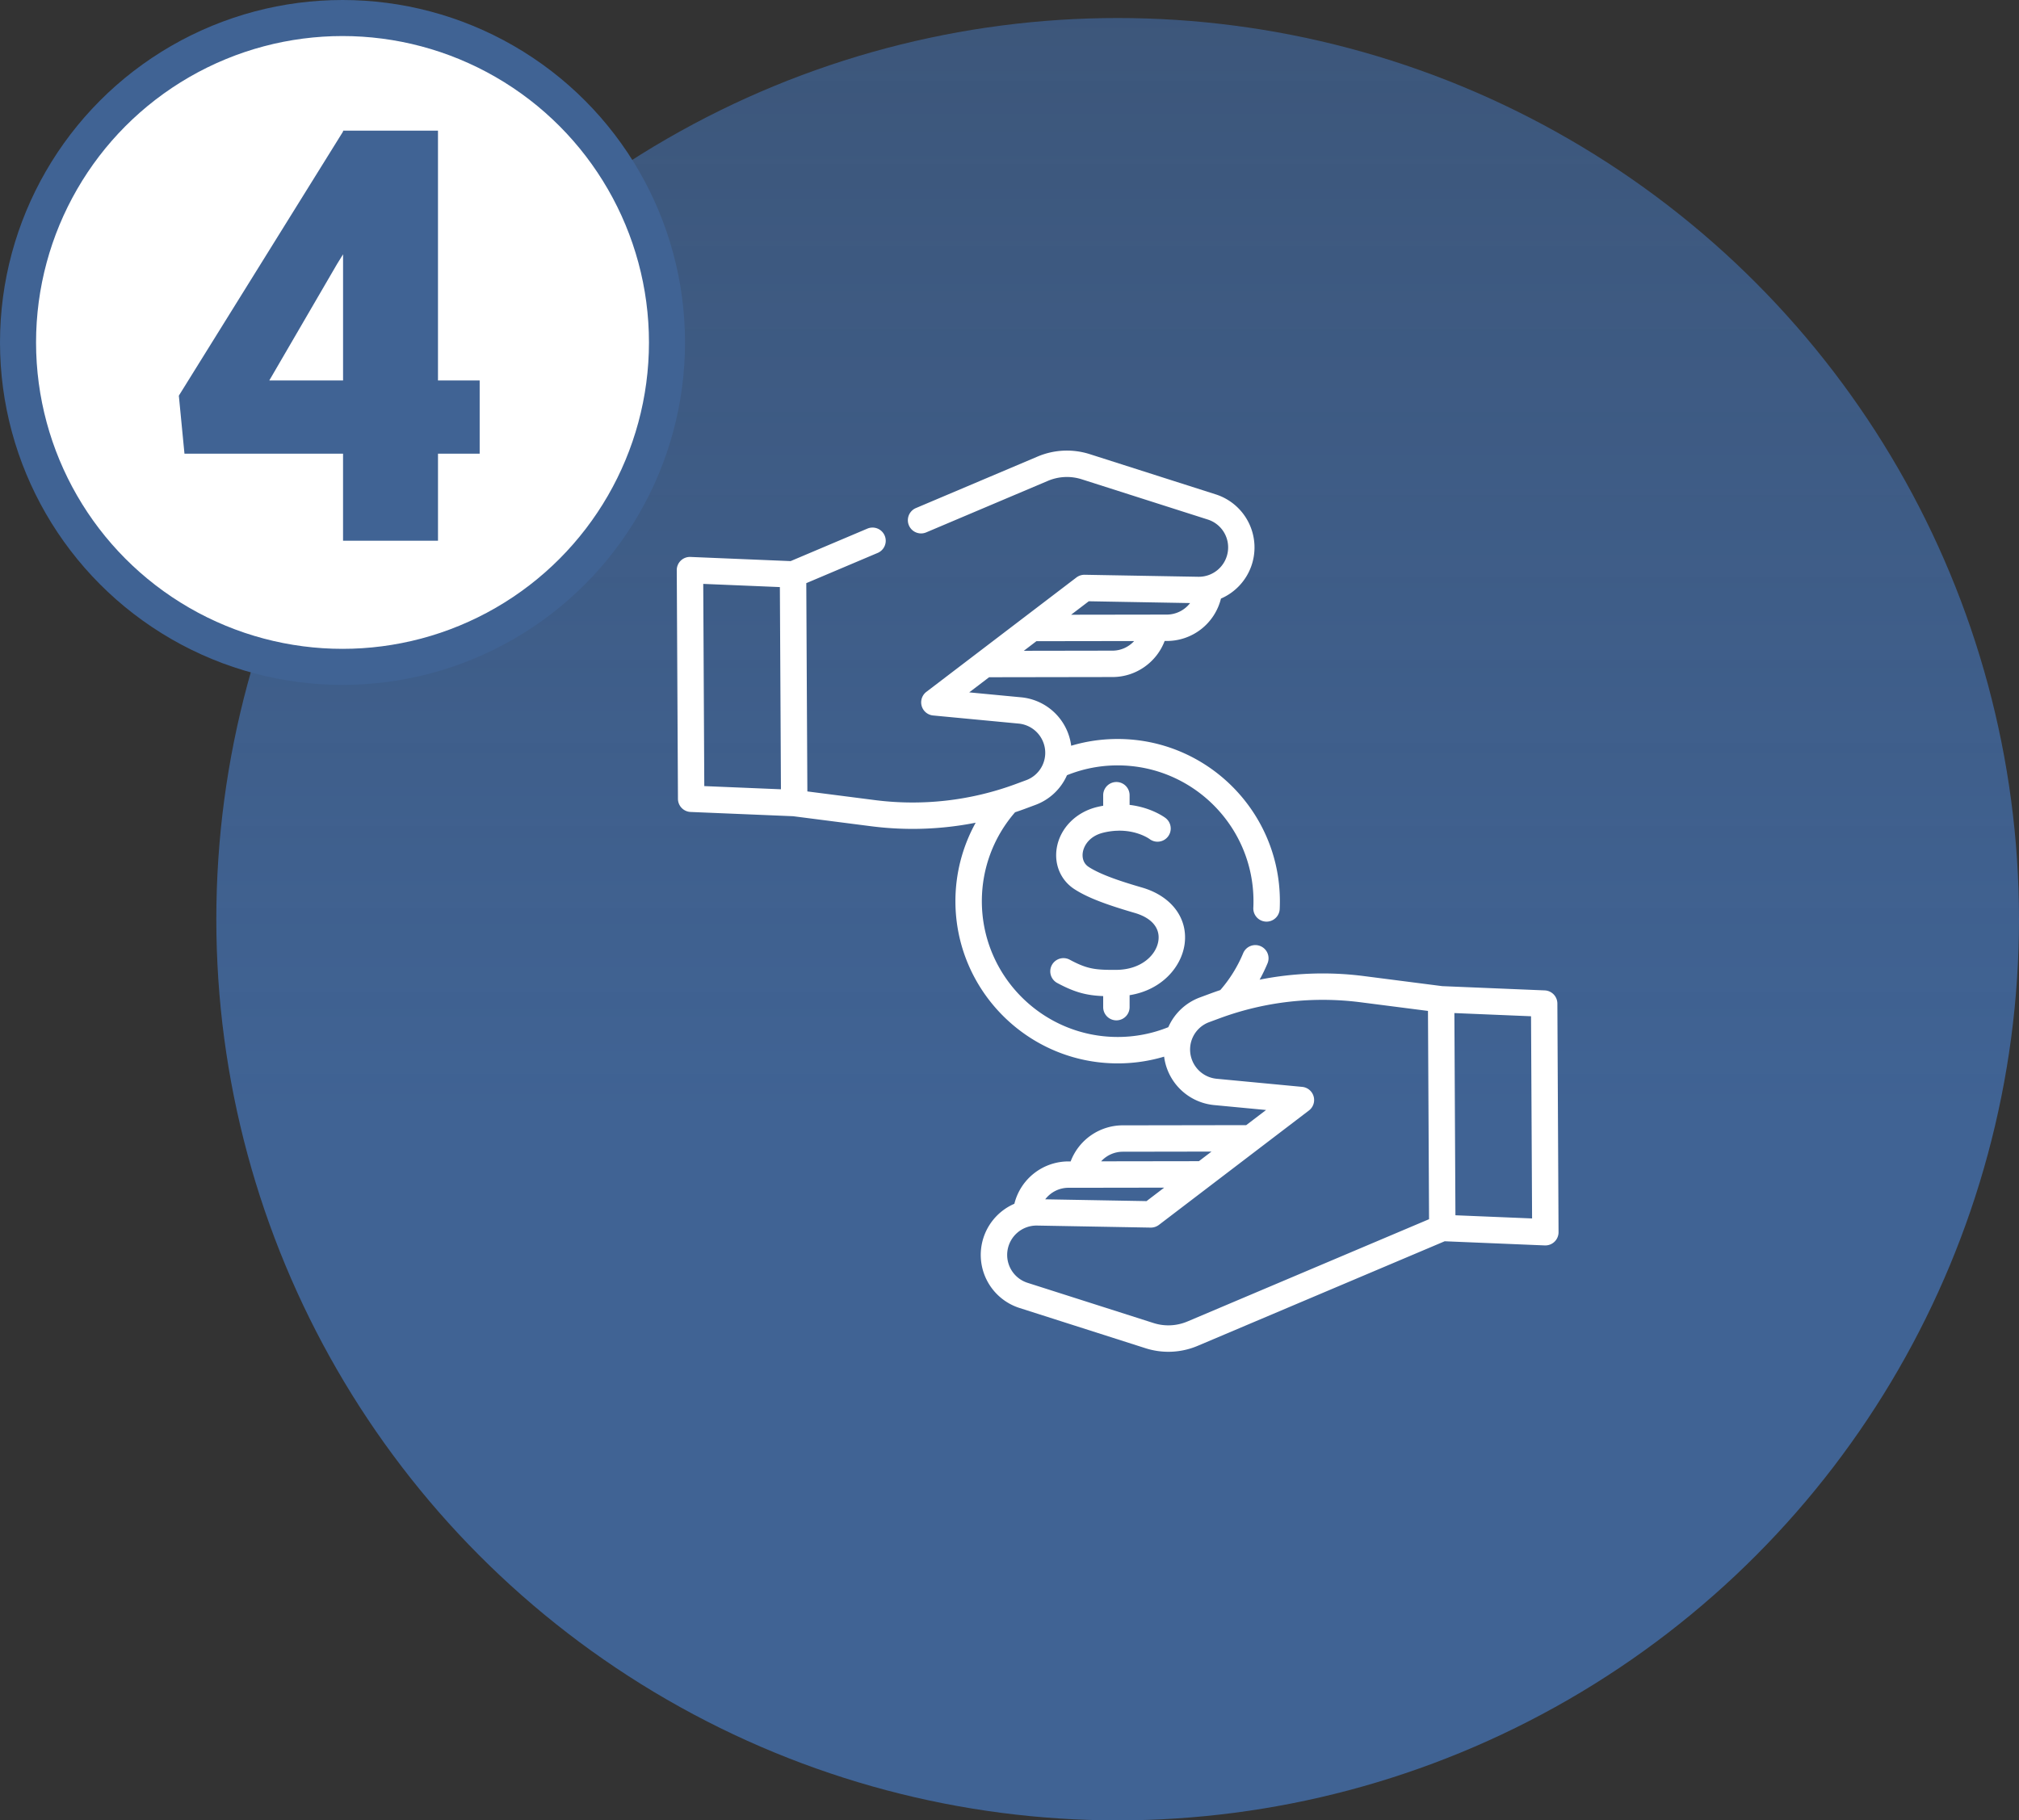 <svg width="112" height="101" fill="none" xmlns="http://www.w3.org/2000/svg"><rect width="100%" height="100%" fill="#333333" stroke="none"/><circle cx="62" cy="51" r="50" fill="url(#paint0_linear)"/><circle cx="19" cy="19" r="18" fill="#fff" stroke="#406394" stroke-width="2"/><path d="M24.297 21.11h2.312v4.062h-2.312V30H19.03v-4.828h-8.797l-.312-3.219 9.11-14.656V7.25h5.265v13.86zm-9.36 0h4.094v-7l-.328.53-3.765 6.47z" fill="#406394"/><g clip-path="url(#clip0)" fill="#fff"><path d="M61.93 56.612a.732.732 0 00.732-.732v-.664c1.786-.286 2.873-1.564 3.05-2.825.2-1.436-.725-2.672-2.358-3.147-1.072-.312-2.262-.691-2.955-1.14-.381-.245-.359-.652-.332-.816.068-.407.399-.905 1.123-1.085.261-.065.506-.098.733-.11h.007c.025 0 .05 0 .075-.003 1.065-.029 1.723.432 1.766.463a.732.732 0 00.881-1.17c-.043-.033-.784-.582-1.99-.725v-.537a.732.732 0 10-1.465 0v.584a5.806 5.806 0 00-.36.076c-1.164.29-2.033 1.178-2.215 2.266-.153.921.223 1.798.982 2.288.686.444 1.654.825 3.34 1.316.935.272 1.415.832 1.316 1.537-.112.8-.95 1.615-2.335 1.623-1.15.007-1.605-.036-2.583-.563a.732.732 0 10-.695 1.29c1.003.54 1.658.692 2.55.728v.614c0 .404.328.732.733.732z"/><path d="M86.392 55.678a.732.732 0 00-.702-.728l-5.685-.236-4.359-.56a17.949 17.949 0 00-5.771.201 9.05 9.05 0 00.43-.886.732.732 0 10-1.35-.565 7.506 7.506 0 01-1.261 2.028c-.183.061-.364.124-.544.191l-.58.215a3.08 3.08 0 00-1.76 1.653 7.487 7.487 0 01-2.81.543c-4.154 0-7.534-3.38-7.534-7.534 0-1.821.654-3.565 1.843-4.933.181-.06.362-.123.542-.19l.579-.215a3.078 3.078 0 001.759-1.651A7.474 7.474 0 0162 42.466c4.155 0 7.534 3.38 7.534 7.534 0 .128-.002.251-.008.365a.732.732 0 001.463.075c.007-.139.01-.286.01-.44 0-4.962-4.037-8.999-8.999-8.999-.883 0-1.746.126-2.578.375a3.095 3.095 0 00-1.15-2.035 3.093 3.093 0 00-1.624-.652l-2.882-.274 1.103-.84 6.8-.011h.046c1.3 0 2.445-.82 2.892-2.001h.073a3.093 3.093 0 003.05-2.352 3.092 3.092 0 00-.287-5.781l-6.99-2.232a4.165 4.165 0 00-2.89.131l-6.754 2.86a.732.732 0 10.571 1.349l6.754-2.86a2.7 2.7 0 011.874-.085l6.99 2.232a1.62 1.62 0 011.114 1.776 1.628 1.628 0 01-1.64 1.4l-6.303-.111a.737.737 0 00-.457.15l-8.322 6.345a.732.732 0 00.375 1.312l4.744.45a1.629 1.629 0 011.386 1.097 1.618 1.618 0 01-.975 2.045l-.579.214a16.49 16.49 0 01-7.8.89l-3.754-.482-.028-5.258-.032-6.298 3.96-1.677a.732.732 0 10-.57-1.349l-4.259 1.803-5.553-.231a.73.73 0 00-.763.736l.066 12.685a.732.732 0 00.702.728l5.686.236 4.358.56a18.014 18.014 0 005.77-.2A8.98 8.98 0 0053 50c.001 4.962 4.038 9 9 9a8.99 8.99 0 002.577-.374 3.094 3.094 0 002.775 2.687l2.881.273-1.102.84-6.8.011a3.098 3.098 0 00-2.939 2.002h-.122a3.094 3.094 0 00-3 2.35 3.091 3.091 0 00.287 5.782l6.99 2.233a4.165 4.165 0 002.89-.132l13.705-5.803 5.552.231h.03a.732.732 0 00.733-.736l-.065-12.685zM61.686 36.1h-.014l-4.878.008.699-.533 5.422-.008c-.307.335-.75.541-1.229.533zm-1.288-2.74l5.62.1a1.637 1.637 0 01-1.32.639h-.014l-5.266.008.98-.747zM39.069 43.615l-.058-11.219 4.251.177.037 6.934.022 4.285-4.252-.177zm23.216 20.286h.043l4.878-.008-.699.533-5.423.008a1.63 1.63 0 011.201-.533zm-3.014 2l.03.001h.015l5.266-.008-.98.747-5.62-.1c.299-.39.769-.64 1.289-.64zm6.595 7.42a2.7 2.7 0 01-1.873.086l-6.99-2.232a1.624 1.624 0 01-1.116-1.776 1.629 1.629 0 011.64-1.401l6.304.113a.745.745 0 00.457-.15l8.322-6.347a.732.732 0 00-.375-1.311l-4.744-.45a1.627 1.627 0 01-1.386-1.098 1.618 1.618 0 01.975-2.044l.579-.214a16.488 16.488 0 017.8-.89l3.755.482.06 11.556-13.408 5.677zm14.871-5.894l-.058-11.219 4.252.177.058 11.218-4.252-.176z"/></g><defs><linearGradient id="paint0_linear" x1="62" y1="1" x2="62" y2="101" gradientUnits="userSpaceOnUse"><stop stop-color="#406394" stop-opacity=".74"/><stop offset=".609" stop-color="#406394"/></linearGradient><clipPath id="clip0"><path fill="#fff" transform="translate(37 25)" d="M0 0h50v50H0z"/></clipPath></defs></svg>